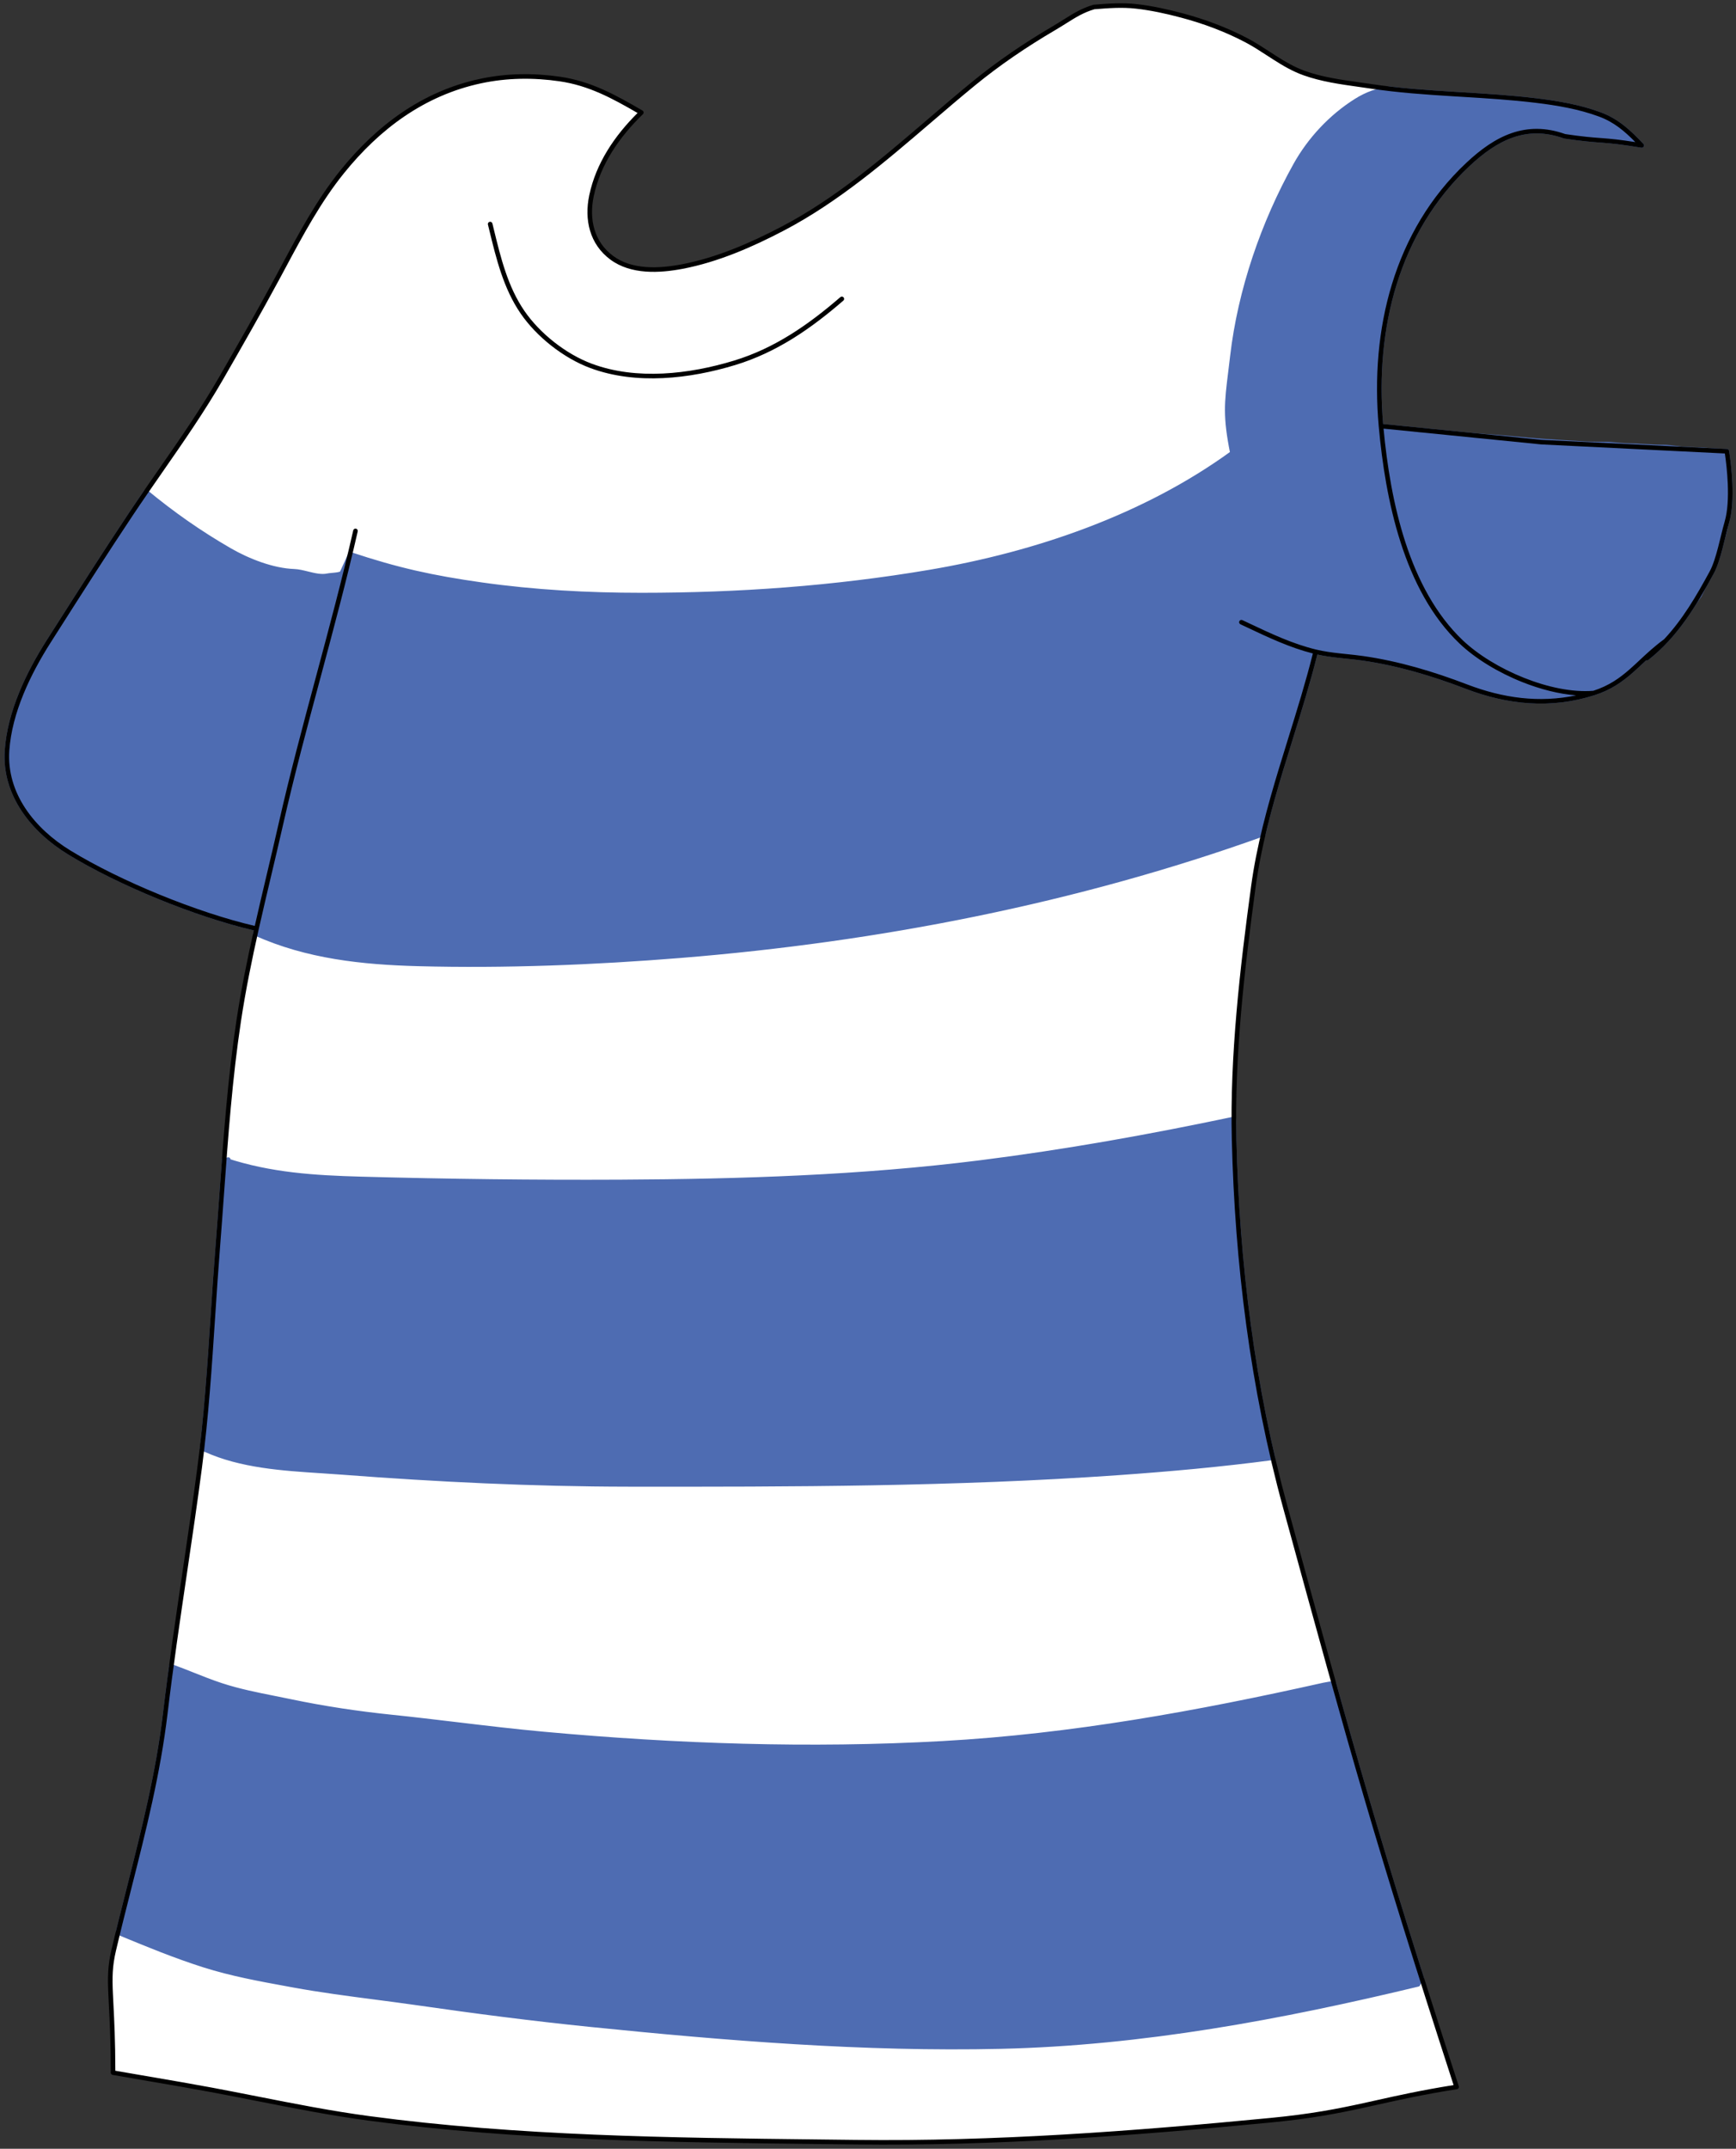 <svg width="379" height="469" viewBox="0 0 379 469" fill="none" xmlns="http://www.w3.org/2000/svg">
<rect x="0" y="0" width="379" height="469" fill="#333333" stroke="none"/>
<path d="M122.215 17.247C128.899 18.217 134.208 21.185 140.01 24.559C134.862 29.556 130.629 35.598 129.129 42.746C128.05 47.883 129.194 53.04 133.567 56.268C137.887 59.458 143.942 59.131 148.931 58.183C156.572 56.732 164.054 53.473 170.912 49.879C186.416 41.754 199.123 29.235 212.558 18.243C218.024 13.77 223.913 9.783 230.001 6.209C233.498 4.156 235.5 2.5 238.84 1.526C241.919 1.28 244.956 1.042 248.042 1.39C251.442 1.773 254.796 2.513 258.098 3.395C262.926 4.686 267.711 6.468 272.137 8.804C276.458 11.085 280.062 14.282 284.734 15.956C289.379 17.62 294.465 18.113 299.318 18.842C311.238 20.632 323.381 20.491 335.338 21.945C340.057 22.519 344.776 23.316 349.25 24.967C353.087 26.383 355.624 28.803 358.416 31.747C349.416 30.247 350 31 341.591 29.75C333.223 26.754 326.694 30.063 320.481 35.885C304.72 50.655 299.618 72.087 301.5 93C302.94 109.006 306.923 128.61 318.975 140.088C325.781 146.57 338.626 152.062 347.943 151.269C338.525 154.269 329.219 153.341 320.118 149.853C312.825 147.057 305.265 144.791 297.503 143.682C294.061 143.19 290.628 143.084 287.229 142.266C282.978 159.438 276.014 175.986 273.635 193.487C271.189 211.483 268.984 230.501 269.424 248.665C270.079 275.722 273.45 302.827 280.605 328.963C295.442 383.162 300.667 402.058 318 455.5C300.434 458.269 295.085 461.062 277.392 462.77C247.191 465.685 217.197 467.931 186.838 467.561C151.462 467.131 115.722 467.073 80.585 462.37C68.937 460.811 57.592 458.273 46.08 456.127C38.96 454.799 31.829 453.649 24.681 452.388C24.681 435.388 23.22 432.5 24.826 425.67C28.893 408.368 33.968 391.749 36.079 374.013C38.218 356.049 41.241 338.224 43.594 320.287C45.688 304.321 46.278 288.092 47.55 272.043C48.854 255.598 49.651 239.07 52.124 222.746C53.149 215.985 54.511 209.325 56 202.695C43.313 199.83 26.177 192.845 15.088 186.048C7.253 181.246 0.877 173.402 1.536 163.786C2.109 155.428 6.21 146.922 10.631 139.985C16.544 130.707 22.447 121.401 28.55 112.247C35.176 102.307 42.38 92.797 48.346 82.428C52.477 75.248 56.586 68.069 60.518 60.777C64.817 52.803 68.99 44.58 74.703 37.496C82.591 27.718 92.466 20.366 104.907 17.7C110.612 16.477 116.457 16.412 122.215 17.247Z" fill="white"/>
<path fill-rule="evenodd" clip-rule="evenodd" d="M275.798 182.038C277.442 175.066 279.577 168.193 281.715 161.315C283.678 154.998 285.643 148.675 287.229 142.266C289.439 142.798 291.664 143.029 293.896 143.26C295.097 143.385 296.299 143.51 297.503 143.682C305.265 144.791 312.825 147.057 320.118 149.853C329.219 153.341 338.525 154.269 347.943 151.269C338.626 152.062 325.781 146.57 318.975 140.088C306.923 128.61 302.94 109.006 301.5 93C299.618 72.087 304.72 50.655 320.481 35.885C326.694 30.063 333.223 26.754 341.591 29.75C345.492 30.33 347.458 30.479 349.343 30.621C351.521 30.786 353.592 30.943 358.416 31.747C355.624 28.803 353.087 26.384 349.25 24.968C344.776 23.317 340.057 22.519 335.338 21.945C329.929 21.288 324.483 20.956 319.036 20.625C313.793 20.306 308.55 19.987 303.34 19.377C300.824 19.705 298.51 20.464 296.014 22.036C290.59 25.455 285.955 30.42 282.837 36.012C275.794 48.642 270.733 63.343 269.061 77.722C268.914 78.987 268.773 80.126 268.644 81.171C267.8 87.993 267.449 90.827 269.061 98.886C249.892 112.827 226.135 120.939 202.993 124.86C182.116 128.396 161.178 129.887 140.01 129.887C128.337 129.887 116.688 129.252 105.124 127.618C94.373 126.1 86.766 124.422 76.5 121L74.668 125.023C74.497 125.364 73.37 125.467 72.482 125.548C72.1 125.583 71.762 125.614 71.564 125.658C70.168 125.968 68.63 125.59 67.124 125.219C66.122 124.973 65.134 124.73 64.213 124.696C59.507 124.525 54.148 122.413 50.146 120.104C43.583 116.318 37.713 112.197 31.869 107.38C31.864 107.38 31.859 107.379 31.854 107.378C30.742 108.993 29.638 110.615 28.55 112.247C22.95 120.646 17.518 129.173 12.094 137.689C11.606 138.455 11.119 139.22 10.631 139.985C6.21 146.922 2.109 155.428 1.536 163.786C0.877 173.402 7.253 181.246 15.088 186.048C26.177 192.845 43.313 199.83 56 202.695C55.923 203.036 55.847 203.378 55.771 203.719C67.031 208.778 79.056 210.062 91.347 210.385C110.242 210.882 129.735 210.112 148.577 208.588C191.767 205.097 234.981 196.694 275.798 182.038ZM44.26 314.763C45.276 305.607 45.882 296.382 46.488 287.171C46.82 282.119 47.152 277.072 47.55 272.043C47.854 268.214 48.13 264.38 48.406 260.546C48.579 258.155 48.751 255.763 48.93 253.372C49.061 253.331 49.194 253.291 49.327 253.25C59.059 256.449 68.639 257.044 78.879 257.323C97.735 257.837 116.571 258.07 135.436 257.976C161.71 257.845 187.896 257.029 213.992 253.747C232.591 251.408 251.037 248.101 269.368 244.231C269.37 245.714 269.388 247.192 269.424 248.665C269.989 272.019 272.578 295.408 277.877 318.179C266.633 319.673 255.326 320.69 244.013 321.485C208.46 323.984 172.765 324.032 137.142 323.99C116.301 323.966 95.536 322.961 74.758 321.376C73.273 321.263 71.761 321.165 70.232 321.066H70.231C61.667 320.513 52.571 319.924 44.832 316.399C44.567 316.145 44.391 315.477 44.26 314.763ZM25.799 421.612C26.59 418.373 27.406 415.153 28.219 411.94C31.389 399.425 34.531 387.019 36.079 374.013C36.487 370.589 36.927 367.17 37.388 363.754C37.506 363.784 37.626 363.816 37.749 363.849C39.192 364.375 40.617 364.941 42.04 365.508C44.102 366.328 46.163 367.148 48.276 367.842C52.122 369.105 56.039 369.884 59.981 370.668C61.124 370.896 62.268 371.123 63.414 371.363C70.779 372.906 78.109 374.003 85.594 374.775C90.352 375.267 95.1 375.834 99.847 376.401C106.136 377.152 112.424 377.903 118.737 378.478C147.724 381.119 176.713 382.131 205.788 380.511C233.997 378.939 261.475 373.93 288.99 367.769C289.73 367.628 290.464 367.499 291.192 367.392C297.462 389.827 302.603 407.247 310.448 431.983C310.178 432.08 309.932 432.273 309.573 433.112C279.663 440.305 249.377 445.98 218.53 446.688C188.646 447.374 158.506 444.918 128.793 441.897C116.182 440.614 103.621 438.984 91.076 437.177C88.029 436.739 84.979 436.341 81.93 435.944L81.927 435.943H81.926C75.941 435.164 69.959 434.384 64.013 433.293L63.545 433.207L62.808 433.072H62.807C56.673 431.95 50.527 430.825 44.574 428.937C38.367 426.968 32.325 424.496 26.314 422.003C26.105 421.864 25.937 421.736 25.799 421.612Z" fill="#4E6CB2"/>
<path d="M281.715 161.315L281.237 161.166L281.715 161.315ZM275.798 182.038L275.967 182.509C276.126 182.452 276.245 182.318 276.284 182.153L275.798 182.038ZM287.229 142.266L287.347 141.78C287.079 141.716 286.81 141.879 286.744 142.146L287.229 142.266ZM293.896 143.26L293.845 143.758L293.896 143.26ZM320.118 149.853L320.297 149.386L320.118 149.853ZM347.943 151.269L348.095 151.745C348.338 151.668 348.483 151.421 348.434 151.171C348.384 150.921 348.155 150.749 347.901 150.77L347.943 151.269ZM318.975 140.088L319.32 139.726L318.975 140.088ZM301.5 93L301.998 92.955L301.5 93ZM320.481 35.885L320.823 36.25L320.481 35.885ZM341.591 29.75L341.422 30.221C341.453 30.232 341.485 30.24 341.517 30.245L341.591 29.75ZM349.343 30.621L349.305 31.12L349.343 30.621ZM358.416 31.747L358.334 32.24C358.546 32.275 358.757 32.171 358.858 31.982C358.959 31.792 358.927 31.559 358.779 31.403L358.416 31.747ZM349.25 24.968L349.423 24.498L349.25 24.968ZM335.338 21.945L335.398 21.449L335.338 21.945ZM319.036 20.625L319.066 20.126L319.036 20.625ZM303.34 19.377L303.398 18.88C303.357 18.875 303.316 18.876 303.275 18.881L303.34 19.377ZM296.014 22.036L296.281 22.459L296.014 22.036ZM282.837 36.012L282.4 35.769L282.837 36.012ZM269.061 77.722L268.564 77.665L269.061 77.722ZM268.644 81.171L268.147 81.109L268.644 81.171ZM269.061 98.886L269.355 99.29C269.513 99.175 269.589 98.979 269.551 98.788L269.061 98.886ZM202.993 124.86L202.909 124.367L202.993 124.86ZM105.124 127.618L105.054 128.114L105.124 127.618ZM76.5 121L76.658 120.526C76.416 120.445 76.151 120.56 76.045 120.793L76.5 121ZM74.668 125.023L75.115 125.246C75.118 125.241 75.121 125.236 75.123 125.23L74.668 125.023ZM72.482 125.548L72.528 126.046L72.482 125.548ZM71.564 125.658L71.456 125.17L71.564 125.658ZM67.125 125.219L67.005 125.705L67.125 125.219ZM64.213 124.696L64.231 124.196L64.213 124.696ZM50.146 120.104L49.897 120.537L50.146 120.104ZM31.869 107.38L32.187 106.995C32.117 106.937 32.033 106.9 31.944 106.886L31.869 107.38ZM31.854 107.378L31.928 106.884C31.739 106.855 31.55 106.937 31.442 107.095L31.854 107.378ZM28.55 112.247L28.134 111.97L28.55 112.247ZM12.094 137.689L11.672 137.421L12.094 137.689ZM10.631 139.985L10.21 139.716L10.631 139.985ZM1.536 163.786L1.037 163.752L1.536 163.786ZM15.088 186.048L15.35 185.622L15.088 186.048ZM56 202.695L56.488 202.805C56.548 202.535 56.379 202.268 56.11 202.207L56 202.695ZM55.771 203.719L55.283 203.611C55.231 203.842 55.35 204.078 55.566 204.176L55.771 203.719ZM91.347 210.385L91.334 210.885L91.347 210.385ZM148.577 208.588L148.617 209.087L148.577 208.588ZM44.261 314.763L43.764 314.708C43.758 314.756 43.76 314.805 43.769 314.853L44.261 314.763ZM46.488 287.171L45.989 287.138L46.488 287.171ZM47.55 272.043L48.049 272.082L47.55 272.043ZM48.407 260.546L47.908 260.51L48.407 260.546ZM48.93 253.372L48.782 252.894C48.586 252.955 48.447 253.13 48.431 253.335L48.93 253.372ZM49.327 253.25L49.483 252.775C49.386 252.743 49.28 252.742 49.182 252.772L49.327 253.25ZM78.879 257.323L78.865 257.823L78.879 257.323ZM135.436 257.976L135.438 258.476L135.436 257.976ZM213.992 253.747L214.054 254.243L213.992 253.747ZM269.368 244.231H269.868C269.868 244.08 269.8 243.938 269.683 243.843C269.565 243.748 269.412 243.711 269.265 243.742L269.368 244.231ZM269.424 248.665L268.924 248.677L269.424 248.665ZM277.877 318.179L277.942 318.675C278.082 318.656 278.208 318.579 278.288 318.463C278.368 318.347 278.395 318.203 278.364 318.066L277.877 318.179ZM244.013 321.485L244.048 321.984L244.013 321.485ZM137.142 323.99L137.141 324.49L137.142 323.99ZM74.758 321.376L74.796 320.878L74.758 321.376ZM70.232 321.066L70.264 320.567C70.253 320.567 70.243 320.566 70.232 320.566V321.066ZM70.231 321.066L70.199 321.565C70.21 321.566 70.22 321.566 70.231 321.566V321.066ZM44.832 316.399L44.485 316.76C44.526 316.799 44.573 316.831 44.625 316.855L44.832 316.399ZM25.799 421.612L25.313 421.494C25.27 421.673 25.328 421.862 25.466 421.985L25.799 421.612ZM28.219 411.94L28.704 412.062L28.219 411.94ZM36.079 374.013L36.576 374.072L36.079 374.013ZM37.388 363.754L37.512 363.269C37.374 363.234 37.227 363.259 37.108 363.339C36.99 363.419 36.912 363.545 36.892 363.687L37.388 363.754ZM37.749 363.849L37.92 363.379C37.907 363.374 37.894 363.37 37.88 363.366L37.749 363.849ZM42.04 365.508L42.225 365.043L42.04 365.508ZM48.276 367.842L48.432 367.367L48.276 367.842ZM59.981 370.668L60.079 370.178H60.079L59.981 370.668ZM63.414 371.363L63.517 370.874L63.414 371.363ZM85.594 374.775L85.645 374.278L85.594 374.775ZM99.847 376.401L99.788 376.897L99.847 376.401ZM118.737 378.478L118.782 377.98L118.737 378.478ZM205.788 380.511L205.76 380.012L205.788 380.511ZM288.99 367.769L288.896 367.278C288.891 367.279 288.886 367.28 288.881 367.281L288.99 367.769ZM291.192 367.392L291.674 367.257C291.606 367.015 291.368 366.86 291.119 366.897L291.192 367.392ZM310.448 431.983L310.617 432.454C310.87 432.363 311.006 432.088 310.924 431.832L310.448 431.983ZM309.573 433.112L309.69 433.598C309.843 433.561 309.971 433.454 310.033 433.309L309.573 433.112ZM218.53 446.688L218.541 447.188L218.53 446.688ZM128.793 441.897L128.742 442.394L128.793 441.897ZM91.076 437.177L91.147 436.682L91.076 437.177ZM81.93 435.944L81.995 435.448H81.992L81.93 435.944ZM81.927 435.943L81.989 435.447H81.985L81.927 435.943ZM81.926 435.943L81.861 436.439L81.868 436.44L81.926 435.943ZM64.013 433.293L64.104 432.801H64.104L64.013 433.293ZM63.545 433.207L63.635 432.715H63.635L63.545 433.207ZM62.808 433.072L62.898 432.581C62.891 432.579 62.883 432.578 62.875 432.577L62.808 433.072ZM62.807 433.072L62.717 433.564C62.725 433.565 62.733 433.567 62.74 433.568L62.807 433.072ZM44.574 428.937L44.725 428.46L44.574 428.937ZM26.315 422.003L26.037 422.419C26.064 422.437 26.093 422.453 26.123 422.465L26.315 422.003ZM76.799 121.528C76.864 121.259 76.698 120.989 76.43 120.925C76.161 120.86 75.891 121.026 75.827 121.294L76.799 121.528ZM69.496 147.727L69.013 147.598L69.496 147.727ZM61.309 179.91L60.821 179.8L61.309 179.91ZM271.234 135.352C270.984 135.234 270.686 135.342 270.568 135.592C270.451 135.842 270.558 136.139 270.808 136.257L271.234 135.352ZM272.463 136.485L272.676 136.032L272.463 136.485ZM287.112 142.752C287.381 142.817 287.651 142.651 287.716 142.383C287.78 142.115 287.615 141.844 287.347 141.78L287.112 142.752ZM347.792 150.792C347.528 150.876 347.383 151.157 347.467 151.42C347.551 151.684 347.832 151.829 348.095 151.745L347.792 150.792ZM358.287 144.468L357.946 144.103L358.287 144.468ZM363.796 140.403C364.019 140.239 364.066 139.926 363.903 139.704C363.739 139.481 363.426 139.434 363.204 139.597L363.796 140.403ZM377 98.5L377.494 98.423C377.458 98.189 377.261 98.012 377.025 98.001L377 98.5ZM377 114L376.521 113.858L377 114ZM376.165 117.223L376.651 117.341L376.165 117.223ZM373.699 124.95L374.139 125.189L373.699 124.95ZM359.251 143.252C359.034 143.423 358.996 143.737 359.167 143.954C359.338 144.171 359.652 144.209 359.869 144.039L359.251 143.252ZM301.55 92.502C301.275 92.475 301.03 92.675 301.002 92.95C300.975 93.225 301.175 93.47 301.45 93.498L301.55 92.502ZM336.5 96.5L336.45 96.998C336.459 96.998 336.467 96.999 336.475 96.999L336.5 96.5ZM58.749 190.88L58.263 190.765L58.749 190.88ZM55.512 202.586C55.452 202.855 55.621 203.122 55.891 203.183C56.16 203.243 56.427 203.074 56.488 202.805L55.512 202.586ZM49.108 252.65C48.846 252.562 48.562 252.703 48.474 252.965C48.387 253.227 48.528 253.51 48.789 253.598L49.108 252.65ZM49.123 253.183L48.966 253.657L49.123 253.183ZM49.26 253.228L49.103 253.703H49.104L49.26 253.228ZM49.327 253.25L49.171 253.725C49.269 253.757 49.374 253.758 49.473 253.728L49.327 253.25ZM44.332 315.612C44.083 315.491 43.784 315.595 43.664 315.844C43.543 316.092 43.647 316.391 43.895 316.512L44.332 315.612ZM44.832 316.399L45.179 316.039C45.138 316 45.091 315.968 45.039 315.944L44.832 316.399ZM49.986 253.571C50.25 253.489 50.397 253.209 50.315 252.945C50.233 252.681 49.953 252.534 49.689 252.616L49.986 253.571ZM49.379 253.234L49.234 252.756L49.379 253.234ZM44.714 316.923C44.961 317.046 45.261 316.946 45.384 316.699C45.508 316.452 45.408 316.152 45.161 316.028L44.714 316.923ZM281.237 161.166C279.101 168.042 276.96 174.931 275.311 181.924L276.284 182.153C277.924 175.2 280.054 168.344 282.192 161.463L281.237 161.166ZM286.744 142.146C285.161 148.539 283.201 154.847 281.237 161.166L282.192 161.463C284.155 155.148 286.124 148.812 287.715 142.386L286.744 142.146ZM293.948 142.763C291.711 142.531 289.519 142.303 287.347 141.78L287.112 142.752C289.36 143.293 291.618 143.527 293.845 143.758L293.948 142.763ZM297.573 143.187C296.359 143.013 295.147 142.888 293.948 142.763L293.845 143.758C295.047 143.882 296.24 144.006 297.432 144.177L297.573 143.187ZM320.297 149.386C312.982 146.582 305.384 144.303 297.573 143.187L297.432 144.177C305.146 145.279 312.668 147.532 319.939 150.32L320.297 149.386ZM347.792 150.792C338.503 153.751 329.315 152.843 320.297 149.386L319.939 150.32C329.122 153.84 338.547 154.787 348.095 151.745L347.792 150.792ZM318.63 140.45C322.089 143.744 327.06 146.769 332.332 148.871C337.602 150.972 343.223 152.172 347.986 151.767L347.901 150.77C343.347 151.158 337.887 150.009 332.703 147.942C327.522 145.876 322.667 142.914 319.32 139.726L318.63 140.45ZM301.002 93.045C302.443 109.055 306.433 128.833 318.63 140.45L319.32 139.726C307.414 128.387 303.438 108.956 301.998 92.955L301.002 93.045ZM320.14 35.52C304.233 50.427 299.111 72.031 301.002 93.045L301.998 92.955C300.125 72.143 305.208 50.883 320.823 36.25L320.14 35.52ZM341.759 29.279C337.471 27.744 333.63 27.82 330.066 29.038C326.517 30.251 323.271 32.586 320.14 35.52L320.823 36.25C323.905 33.362 327.03 31.132 330.39 29.984C333.735 28.841 337.343 28.76 341.422 30.221L341.759 29.279ZM349.381 30.123C347.503 29.981 345.55 29.833 341.664 29.256L341.517 30.245C345.435 30.827 347.413 30.977 349.305 31.12L349.381 30.123ZM358.498 31.254C353.656 30.447 351.57 30.288 349.381 30.123L349.305 31.12C351.473 31.284 353.528 31.439 358.334 32.24L358.498 31.254ZM349.077 25.437C352.798 26.81 355.267 29.154 358.053 32.091L358.779 31.403C355.98 28.452 353.376 25.957 349.423 24.498L349.077 25.437ZM335.277 22.442C339.985 23.014 344.658 23.806 349.077 25.437L349.423 24.498C344.894 22.827 340.129 22.024 335.398 21.449L335.277 22.442ZM319.006 21.124C324.455 21.456 329.886 21.786 335.277 22.442L335.398 21.449C329.972 20.789 324.511 20.457 319.066 20.126L319.006 21.124ZM303.282 19.873C308.508 20.485 313.765 20.805 319.006 21.124L319.066 20.126C313.821 19.807 308.592 19.488 303.398 18.88L303.282 19.873ZM303.275 18.881C300.691 19.218 298.307 20 295.748 21.613L296.281 22.459C298.712 20.927 300.957 20.192 303.405 19.872L303.275 18.881ZM295.748 21.613C290.25 25.078 285.558 30.106 282.4 35.769L283.274 36.256C286.352 30.735 290.929 25.832 296.281 22.459L295.748 21.613ZM282.4 35.769C275.329 48.45 270.245 63.214 268.564 77.665L269.557 77.78C271.221 63.473 276.26 48.834 283.274 36.256L282.4 35.769ZM268.564 77.665C268.417 78.928 268.277 80.064 268.147 81.109L269.14 81.232C269.269 80.187 269.41 79.047 269.557 77.78L268.564 77.665ZM268.147 81.109C267.726 84.513 267.423 86.96 267.431 89.566C267.44 92.178 267.761 94.936 268.57 98.984L269.551 98.788C268.749 94.776 268.439 92.088 268.431 89.563C268.423 87.031 268.717 84.65 269.14 81.232L268.147 81.109ZM268.767 98.482C249.679 112.364 226.001 120.454 202.909 124.367L203.076 125.353C226.268 121.423 250.106 113.29 269.355 99.29L268.767 98.482ZM202.909 124.367C182.064 127.898 161.155 129.387 140.01 129.387V130.387C161.202 130.387 182.168 128.895 203.076 125.353L202.909 124.367ZM140.01 129.387C128.355 129.387 116.73 128.753 105.194 127.123L105.054 128.114C116.646 129.751 128.319 130.387 140.01 130.387V129.387ZM105.194 127.123C94.469 125.608 86.891 123.937 76.658 120.526L76.342 121.474C86.64 124.907 94.277 126.591 105.054 128.114L105.194 127.123ZM76.045 120.793L74.213 124.816L75.123 125.23L76.955 121.207L76.045 120.793ZM74.221 124.799C74.264 124.713 74.311 124.725 74.189 124.775C74.091 124.815 73.945 124.855 73.751 124.892C73.365 124.965 72.887 125.009 72.436 125.05L72.528 126.046C72.965 126.006 73.495 125.958 73.937 125.874C74.158 125.832 74.38 125.778 74.569 125.7C74.734 125.632 74.987 125.503 75.115 125.246L74.221 124.799ZM72.436 125.05C72.072 125.084 71.693 125.117 71.456 125.17L71.673 126.146C71.831 126.111 72.128 126.083 72.528 126.046L72.436 125.05ZM71.456 125.17C70.196 125.45 68.779 125.112 67.244 124.734L67.005 125.705C68.481 126.068 70.141 126.487 71.673 126.146L71.456 125.17ZM67.244 124.734C66.254 124.49 65.214 124.232 64.231 124.196L64.195 125.196C65.055 125.227 65.99 125.455 67.005 125.705L67.244 124.734ZM64.231 124.196C59.639 124.029 54.362 121.959 50.396 119.671L49.897 120.537C53.934 122.867 59.375 125.021 64.195 125.196L64.231 124.196ZM50.396 119.671C43.859 115.899 38.011 111.795 32.187 106.995L31.551 107.766C37.415 112.6 43.308 116.736 49.897 120.537L50.396 119.671ZM31.944 106.886C31.939 106.885 31.933 106.885 31.928 106.884L31.78 107.873C31.785 107.873 31.789 107.874 31.793 107.875L31.944 106.886ZM28.966 112.525C30.052 110.895 31.155 109.276 32.266 107.662L31.442 107.095C30.329 108.711 29.224 110.335 28.134 111.97L28.966 112.525ZM12.515 137.958C17.941 129.441 23.37 120.919 28.966 112.525L28.134 111.97C22.531 120.374 17.096 128.905 11.672 137.421L12.515 137.958ZM11.053 140.254C11.54 139.488 12.028 138.723 12.515 137.958L11.672 137.421C11.184 138.186 10.697 138.951 10.21 139.716L11.053 140.254ZM2.035 163.82C2.599 155.586 6.648 147.166 11.053 140.254L10.21 139.716C5.773 146.678 1.618 155.269 1.037 163.752L2.035 163.82ZM15.35 185.622C7.595 180.869 1.394 173.174 2.035 163.82L1.037 163.752C0.361 173.63 6.911 181.623 14.827 186.474L15.35 185.622ZM56.11 202.207C43.477 199.355 26.392 192.39 15.35 185.622L14.827 186.474C25.962 193.299 43.149 200.306 55.89 203.183L56.11 202.207ZM56.259 203.828C56.335 203.487 56.411 203.146 56.488 202.805L55.512 202.586C55.435 202.927 55.359 203.269 55.283 203.611L56.259 203.828ZM55.566 204.176C66.918 209.275 79.022 210.561 91.334 210.885L91.361 209.885C79.089 209.562 67.145 208.28 55.976 203.263L55.566 204.176ZM91.334 210.885C110.25 211.383 129.762 210.611 148.617 209.087L148.536 208.09C129.708 209.612 110.233 210.382 91.361 209.885L91.334 210.885ZM148.617 209.087C191.843 205.592 235.102 197.182 275.967 182.509L275.629 181.568C234.86 196.207 191.69 204.601 148.536 208.09L148.617 209.087ZM44.757 314.818C45.774 305.649 46.381 296.413 46.987 287.203L45.989 287.138C45.383 296.351 44.777 305.565 43.764 314.708L44.757 314.818ZM46.987 287.203C47.319 282.152 47.651 277.108 48.049 272.082L47.052 272.003C46.653 277.037 46.321 282.087 45.989 287.138L46.987 287.203ZM48.049 272.082C48.353 268.251 48.629 264.416 48.905 260.582L47.908 260.51C47.632 264.345 47.356 268.176 47.052 272.003L48.049 272.082ZM48.905 260.582C49.077 258.19 49.25 255.799 49.428 253.409L48.431 253.335C48.252 255.726 48.08 258.119 47.908 260.51L48.905 260.582ZM49.078 253.849C49.208 253.809 49.34 253.769 49.473 253.728L49.182 252.772C49.048 252.812 48.914 252.853 48.782 252.894L49.078 253.849ZM49.171 253.725C58.977 256.948 68.62 257.543 78.865 257.823L78.892 256.823C68.658 256.544 59.142 255.949 49.483 252.775L49.171 253.725ZM78.865 257.823C97.727 258.337 116.568 258.57 135.438 258.476L135.433 257.476C116.574 257.57 97.744 257.337 78.892 256.823L78.865 257.823ZM135.438 258.476C161.719 258.345 187.929 257.528 214.054 254.243L213.929 253.251C187.863 256.529 161.7 257.345 135.433 257.476L135.438 258.476ZM214.054 254.243C232.671 251.902 251.131 248.592 269.471 244.721L269.265 243.742C250.943 247.61 232.512 250.914 213.929 253.251L214.054 254.243ZM268.868 244.232C268.87 245.719 268.888 247.201 268.924 248.677L269.924 248.653C269.888 247.184 269.87 245.71 269.868 244.231L268.868 244.232ZM268.924 248.677C269.49 272.059 272.082 295.483 277.39 318.292L278.364 318.066C273.074 295.333 270.488 271.978 269.924 248.653L268.924 248.677ZM277.811 317.683C266.581 319.175 255.284 320.192 243.978 320.986L244.048 321.984C255.367 321.189 266.685 320.17 277.942 318.675L277.811 317.683ZM243.978 320.986C208.445 323.483 172.767 323.532 137.142 323.49L137.141 324.49C172.762 324.532 208.474 324.484 244.048 321.984L243.978 320.986ZM137.142 323.49C116.317 323.466 95.565 322.462 74.796 320.878L74.72 321.875C95.507 323.46 116.285 324.466 137.141 324.49L137.142 323.49ZM74.796 320.878C73.308 320.764 71.793 320.666 70.264 320.567L70.2 321.565C71.729 321.664 73.239 321.762 74.72 321.875L74.796 320.878ZM70.232 320.566H70.231V321.566H70.232V320.566ZM70.263 320.567C61.679 320.012 52.68 319.424 45.039 315.944L44.625 316.855C52.463 320.424 61.655 321.013 70.199 321.565L70.263 320.567ZM45.179 316.039C45.142 316.003 45.062 315.877 44.971 315.599C44.888 315.342 44.816 315.021 44.752 314.673L43.769 314.853C43.835 315.218 43.917 315.589 44.02 315.908C44.117 316.206 44.258 316.541 44.485 316.76L45.179 316.039ZM26.285 421.731C27.075 418.494 27.89 415.276 28.704 412.062L27.735 411.817C26.921 415.03 26.105 418.252 25.313 421.494L26.285 421.731ZM28.704 412.062C31.872 399.552 35.023 387.116 36.576 374.072L35.583 373.954C34.039 386.923 30.906 399.297 27.735 411.817L28.704 412.062ZM36.576 374.072C36.983 370.651 37.423 367.234 37.883 363.821L36.892 363.687C36.431 367.105 35.991 370.527 35.583 373.954L36.576 374.072ZM37.88 363.366C37.755 363.332 37.632 363.3 37.512 363.269L37.264 364.238C37.38 364.268 37.498 364.299 37.618 364.331L37.88 363.366ZM42.225 365.043C40.803 364.477 39.371 363.908 37.92 363.379L37.578 364.319C39.013 364.842 40.431 365.405 41.855 365.972L42.225 365.043ZM48.432 367.367C46.336 366.678 44.29 365.864 42.225 365.043L41.855 365.972C43.915 366.792 45.99 367.617 48.12 368.317L48.432 367.367ZM60.079 370.178C56.132 369.393 52.244 368.619 48.432 367.367L48.12 368.317C51.999 369.591 55.946 370.376 59.884 371.159L60.079 370.178ZM63.517 370.874C62.368 370.633 61.221 370.405 60.079 370.178L59.884 371.159C61.027 371.386 62.169 371.613 63.312 371.853L63.517 370.874ZM85.645 374.278C78.176 373.507 70.863 372.413 63.517 370.874L63.312 371.853C70.696 373.399 78.043 374.498 85.543 375.273L85.645 374.278ZM99.906 375.904C95.16 375.337 90.408 374.77 85.645 374.278L85.543 375.273C90.296 375.764 95.04 376.33 99.788 376.897L99.906 375.904ZM118.782 377.98C112.478 377.406 106.196 376.656 99.906 375.904L99.788 376.897C106.075 377.648 112.371 378.4 118.692 378.976L118.782 377.98ZM205.76 380.012C176.715 381.63 147.751 380.619 118.782 377.98L118.692 378.976C147.697 381.618 176.711 382.632 205.815 381.01L205.76 380.012ZM288.881 367.281C261.377 373.439 233.93 378.442 205.76 380.012L205.815 381.01C234.065 379.436 261.572 374.42 289.099 368.257L288.881 367.281ZM291.119 366.897C290.382 367.006 289.641 367.136 288.896 367.278L289.084 368.261C289.82 368.12 290.546 367.992 291.265 367.886L291.119 366.897ZM290.711 367.526C296.982 389.967 302.124 407.392 309.971 432.134L310.924 431.832C303.081 407.102 297.942 389.687 291.674 367.257L290.711 367.526ZM310.033 433.309C310.205 432.907 310.332 432.702 310.425 432.593C310.503 432.501 310.555 432.476 310.617 432.454L310.279 431.512C310.07 431.587 309.865 431.707 309.662 431.946C309.475 432.167 309.301 432.477 309.114 432.915L310.033 433.309ZM218.541 447.188C249.44 446.479 279.766 440.795 309.69 433.598L309.456 432.625C279.56 439.816 249.314 445.482 218.518 446.188L218.541 447.188ZM128.742 442.394C158.459 445.416 188.625 447.875 218.541 447.188L218.518 446.188C188.667 446.873 158.552 444.42 128.843 441.399L128.742 442.394ZM91.005 437.672C103.554 439.48 116.122 441.111 128.742 442.394L128.843 441.399C116.241 440.118 103.688 438.489 91.147 436.682L91.005 437.672ZM81.866 436.44C84.915 436.837 87.962 437.234 91.005 437.672L91.147 436.682C88.097 436.243 85.044 435.845 81.995 435.448L81.866 436.44ZM81.865 436.44H81.868L81.992 435.448L81.989 435.447L81.865 436.44ZM81.868 436.44H81.868L81.985 435.447H81.984L81.868 436.44ZM63.923 433.785C69.884 434.879 75.878 435.66 81.861 436.439L81.99 435.448C76.003 434.668 70.034 433.89 64.104 432.801L63.923 433.785ZM63.455 433.699L63.923 433.785L64.104 432.801L63.635 432.715L63.455 433.699ZM62.718 433.564L63.455 433.699L63.635 432.715L62.898 432.581L62.718 433.564ZM62.74 433.568H62.741L62.875 432.577H62.874L62.74 433.568ZM44.423 429.414C50.411 431.313 56.589 432.443 62.717 433.564L62.897 432.58C56.758 431.457 50.643 430.337 44.725 428.46L44.423 429.414ZM26.123 422.465C32.132 424.958 38.193 427.438 44.423 429.414L44.725 428.46C38.541 426.499 32.517 424.035 26.506 421.542L26.123 422.465ZM25.466 421.985C25.626 422.128 25.814 422.271 26.037 422.419L26.592 421.587C26.397 421.458 26.249 421.344 26.132 421.24L25.466 421.985ZM75.827 121.294C73.712 130.099 71.363 138.845 69.013 147.598L69.979 147.857C72.328 139.106 74.68 130.348 76.799 121.528L75.827 121.294ZM69.013 147.598C66.142 158.288 63.269 168.988 60.821 179.8L61.796 180.021C64.239 169.232 67.107 158.55 69.979 147.857L69.013 147.598ZM270.808 136.257C271.288 136.482 271.768 136.709 272.249 136.937L272.676 136.032C272.196 135.805 271.715 135.578 271.234 135.352L270.808 136.257ZM272.249 136.937C277.026 139.194 281.89 141.495 287.112 142.752L287.347 141.78C282.24 140.551 277.469 138.298 272.676 136.032L272.249 136.937ZM348.095 151.745C352.869 150.224 355.642 147.625 358.629 144.833L357.946 144.103C354.959 146.895 352.33 149.347 347.792 150.792L348.095 151.745ZM358.629 144.833C360.185 143.379 361.797 141.872 363.796 140.403L363.204 139.597C361.151 141.106 359.499 142.651 357.946 144.103L358.629 144.833ZM376.506 98.577C376.74 100.075 377.088 102.746 377.203 105.626C377.319 108.518 377.198 111.57 376.521 113.858L377.479 114.142C378.205 111.692 378.32 108.504 378.203 105.586C378.085 102.656 377.731 99.945 377.494 98.423L376.506 98.577ZM376.521 113.858C376.243 114.795 375.968 115.924 375.68 117.104L376.651 117.341C376.941 116.154 377.21 115.051 377.479 114.142L376.521 113.858ZM375.68 117.104C375.011 119.841 374.276 122.837 373.26 124.712L374.139 125.189C375.231 123.174 375.995 120.028 376.651 117.341L375.68 117.104ZM373.26 124.712C369.461 131.719 365.475 138.362 359.251 143.252L359.869 144.039C366.269 139.01 370.337 132.201 374.139 125.189L373.26 124.712ZM301.45 93.498L336.45 96.998L336.55 96.002L301.55 92.502L301.45 93.498ZM336.475 96.999L376.975 98.999L377.025 98.001L336.525 96.001L336.475 96.999ZM60.821 179.8C59.991 183.466 59.127 187.117 58.263 190.765L59.236 190.996C60.1 187.348 60.965 183.693 61.796 180.021L60.821 179.8ZM58.263 190.765C57.331 194.703 56.399 198.639 55.512 202.586L56.488 202.805C57.373 198.865 58.304 194.934 59.236 190.996L58.263 190.765ZM48.789 253.598C48.848 253.618 48.907 253.638 48.966 253.657L49.281 252.708C49.223 252.689 49.165 252.67 49.108 252.65L48.789 253.598ZM48.966 253.657C49.012 253.672 49.057 253.688 49.103 253.703L49.417 252.753C49.372 252.738 49.326 252.723 49.281 252.708L48.966 253.657ZM49.104 253.703L49.171 253.725L49.483 252.775L49.416 252.753L49.104 253.703ZM43.895 316.512C44.137 316.629 44.38 316.743 44.625 316.855L45.039 315.944C44.802 315.836 44.566 315.726 44.332 315.612L43.895 316.512ZM49.689 252.616C49.538 252.663 49.386 252.71 49.234 252.756L49.525 253.713C49.677 253.666 49.831 253.619 49.986 253.571L49.689 252.616ZM49.234 252.756L49.182 252.772L49.473 253.728L49.525 253.713L49.234 252.756ZM44.485 316.76C44.548 316.82 44.624 316.878 44.714 316.923L45.161 316.028C45.178 316.037 45.183 316.043 45.179 316.039L44.485 316.76Z" fill="#4E6CB2"/>
<path d="M306.633 94.303C304.767 94.096 302.796 93.315 300.984 92.859C300.918 92.574 300.384 91.597 300.271 92.107C300.15 92.648 300.395 93.14 300.425 93.659C300.505 95.056 301.079 96.317 301.079 97.742C301.079 99.042 301.242 100.341 301.242 101.654C301.242 104.006 301.089 106.407 301.405 108.742C301.985 113.016 302.653 117.182 303.865 121.347C304.492 123.503 305.579 125.629 306.796 127.509C307.932 129.265 308.896 131.151 310.226 132.773C312.548 135.603 315.436 137.792 318.303 140.051C319.525 141.014 320.479 142.275 321.661 143.282C322.727 144.19 323.807 144.804 325.092 145.361C327.002 146.188 329.113 146.688 330.973 147.566C331.656 147.888 332.47 148.089 333.196 148.31C334.297 148.645 335.291 149.204 336.4 149.526C338.752 150.209 341.061 150.898 343.478 151.287C345.32 151.56 347.719 151.584 349.5 150.5C351.325 149.389 353.257 148.29 354.95 146.985C356.177 146.039 357.299 145.001 358.5 144C360.257 141.692 362.253 140.747 364 139C366.312 135.729 368.5 133.5 371 130C372.678 126.68 373.691 123.99 375 120.5C375.888 118.132 376.618 115.984 377 113.5C377.399 110.905 377.5 108.5 377.5 105C377.019 103.275 376.927 100.709 376.54 98.968C376.401 98.342 374.702 98.466 374.18 98.405C372.315 98.185 370.296 98.11 368.417 98.069C366.676 98.031 364.94 97.579 363.19 97.579C360.522 97.579 357.86 97.286 355.186 97.252C353.616 97.233 352.053 96.926 350.485 96.926C348.698 96.926 346.93 96.925 345.148 96.799C341.395 96.533 337.644 96.374 333.895 96.027C326.976 95.386 319.951 94.802 313.003 94.802C311.756 94.802 310.41 94.949 309.174 94.766C308.319 94.639 307.486 94.398 306.633 94.303Z" fill="#4E6CB2"/>
<path d="M300.915 92.842C302.746 93.295 304.743 94.093 306.633 94.303C307.486 94.398 308.319 94.639 309.174 94.766C310.41 94.949 311.756 94.802 313.003 94.802C319.951 94.802 326.976 95.386 333.895 96.027C337.644 96.374 341.395 96.533 345.148 96.799C346.93 96.925 348.698 96.926 350.485 96.926C352.053 96.926 353.616 97.233 355.186 97.252C357.86 97.286 360.522 97.579 363.19 97.579C364.94 97.579 366.676 98.031 368.417 98.069C370.296 98.11 372.315 98.185 374.18 98.405C374.702 98.466 376.401 98.342 376.54 98.968C376.927 100.709 377.019 103.275 377.5 105C377.5 108.5 377.399 110.905 377 113.5C376.618 115.984 375.888 118.132 375 120.5C373.691 123.99 372.678 126.68 371 130C368.5 133.5 366.312 135.729 364 139C362.253 140.747 360.257 141.692 358.5 144C357.299 145.001 356.177 146.039 354.95 146.985C353.257 148.29 351.325 149.389 349.5 150.5C347.719 151.584 345.32 151.56 343.478 151.287C341.061 150.898 338.752 150.209 336.4 149.526C335.291 149.204 334.297 148.645 333.196 148.31C332.47 148.089 331.656 147.888 330.973 147.566C329.113 146.688 327.002 146.188 325.092 145.361C323.807 144.804 322.727 144.19 321.661 143.282C320.479 142.275 319.525 141.014 318.303 140.051C315.436 137.792 312.548 135.603 310.226 132.773C308.896 131.151 307.932 129.265 306.796 127.509C305.579 125.629 304.492 123.503 303.865 121.347C302.653 117.182 301.985 113.016 301.405 108.742C301.089 106.407 301.242 104.006 301.242 101.654C301.242 100.341 301.079 99.042 301.079 97.742C301.079 96.317 300.505 95.056 300.425 93.659C300.395 93.14 300.15 92.648 300.271 92.107C300.415 91.458 301.242 93.22 300.915 92.893" stroke="#4E6CB2" stroke-linecap="round" stroke-linejoin="round"/>
<path fill-rule="evenodd" clip-rule="evenodd" d="M238.8 1.028C241.873 0.782 244.957 0.539 248.098 0.893C251.531 1.28 254.912 2.026 258.227 2.913C263.085 4.212 267.907 6.006 272.371 8.362C274.052 9.25 275.632 10.278 277.185 11.289C277.65 11.591 278.112 11.891 278.573 12.186C280.591 13.475 282.621 14.668 284.902 15.485C288.663 16.833 292.71 17.401 296.742 17.967C297.628 18.091 298.512 18.215 299.392 18.347C305.328 19.239 311.324 19.65 317.345 20.021C317.919 20.056 318.493 20.091 319.068 20.126C324.512 20.457 329.974 20.79 335.398 21.449C340.129 22.025 344.894 22.827 349.423 24.499C353.376 25.957 355.98 28.452 358.779 31.403C358.927 31.559 358.959 31.792 358.858 31.982C358.757 32.171 358.546 32.275 358.334 32.24C353.85 31.493 351.761 31.308 349.744 31.153C349.598 31.142 349.452 31.131 349.306 31.12C347.415 30.977 345.436 30.827 341.517 30.245C341.485 30.24 341.453 30.232 341.422 30.221C337.343 28.761 333.735 28.841 330.39 29.984C327.03 31.132 323.905 33.362 320.823 36.25C305.311 50.787 300.192 71.864 301.962 92.544L336.537 96.001L377.025 98.001C377.262 98.012 377.458 98.189 377.494 98.423C377.731 99.945 378.085 102.656 378.203 105.586C378.32 108.504 378.206 111.692 377.48 114.142C377.208 115.057 376.942 116.149 376.656 117.321C376.469 118.086 376.274 118.886 376.064 119.693C375.541 121.701 374.928 123.733 374.139 125.189C370.337 132.201 366.269 139.01 359.869 144.039C359.73 144.148 359.552 144.172 359.396 144.118C359.147 144.349 358.901 144.58 358.655 144.809C357.934 145.484 357.224 146.148 356.488 146.795C354.194 148.812 351.724 150.589 348.095 151.745C338.547 154.787 329.122 153.84 319.94 150.32C312.668 147.532 305.146 145.279 297.432 144.177C296.239 144.006 295.052 143.883 293.856 143.759C293.337 143.705 292.818 143.651 292.295 143.593C290.735 143.42 289.165 143.212 287.596 142.864C286.027 149.125 284.105 155.31 282.189 161.474C281.523 163.617 280.858 165.758 280.209 167.898C277.64 176.364 275.314 184.845 274.13 193.554C271.685 211.549 269.485 230.532 269.924 248.653C270.578 275.677 273.945 302.741 281.087 328.831C295.923 383.026 301.147 401.914 318.476 455.346C318.521 455.485 318.503 455.637 318.426 455.762C318.35 455.886 318.222 455.971 318.078 455.994C310.765 457.147 305.579 458.303 300.72 459.386C299.755 459.601 298.804 459.813 297.851 460.021C292.094 461.282 286.312 462.411 277.44 463.267C247.233 466.183 217.218 468.431 186.832 468.061C184.178 468.029 181.522 467.999 178.863 467.969C146.1 467.596 113.052 467.22 80.518 462.866C72.236 461.758 64.099 460.153 55.965 458.549C52.642 457.894 49.32 457.239 45.989 456.618C41.555 455.792 37.123 455.035 32.68 454.276C29.989 453.817 27.295 453.357 24.594 452.88C24.355 452.838 24.181 452.63 24.181 452.388C24.181 445.583 23.947 441.049 23.769 437.607C23.725 436.756 23.684 435.972 23.652 435.237C23.487 431.516 23.521 429.035 24.339 425.555C25.428 420.923 26.587 416.346 27.741 411.789C30.909 399.285 34.039 386.925 35.583 373.954C36.798 363.745 38.302 353.56 39.805 343.382C40.946 335.661 42.085 327.943 43.098 320.222C44.533 309.276 45.261 298.217 45.987 287.158C46.32 282.102 46.652 277.047 47.052 272.003C47.355 268.183 47.631 264.354 47.907 260.523C48.817 247.885 49.73 235.215 51.63 222.671C52.632 216.059 53.955 209.547 55.403 203.071C42.715 200.128 25.821 193.213 14.827 186.474C6.911 181.623 0.361 173.63 1.037 163.752C1.618 155.269 5.773 146.678 10.21 139.716C10.697 138.951 11.185 138.186 11.672 137.42C17.097 128.905 22.531 120.374 28.134 111.97C30.287 108.74 32.495 105.564 34.698 102.394C39.301 95.774 43.885 89.179 47.913 82.179C52.044 74.999 56.15 67.825 60.078 60.54C60.541 59.681 61.003 58.819 61.465 57.955C65.291 50.812 69.186 43.541 74.314 37.183C82.253 27.34 92.221 19.907 104.802 17.211C110.573 15.975 116.478 15.91 122.286 16.753C129.078 17.738 134.464 20.755 140.262 24.127C140.397 24.206 140.487 24.343 140.507 24.498C140.526 24.654 140.471 24.809 140.358 24.918C135.252 29.874 131.091 35.832 129.618 42.849C128.567 47.855 129.692 52.786 133.864 55.866C137.999 58.919 143.86 58.638 148.838 57.692C156.408 56.254 163.84 53.021 170.68 49.437C182.4 43.294 192.502 34.641 202.585 26.003C205.789 23.259 208.991 20.516 212.242 17.856C217.731 13.364 223.642 9.363 229.748 5.778C230.633 5.258 231.431 4.757 232.185 4.284C234.351 2.924 236.164 1.786 238.7 1.046C238.733 1.037 238.766 1.03 238.8 1.028ZM55.623 202.096C56.443 198.458 57.301 194.83 58.16 191.2L58.262 190.768C59.126 187.118 59.991 183.467 60.821 179.8C63.257 169.044 66.113 158.397 68.969 147.762L69.012 147.602C71.854 137.018 74.693 126.443 77.12 115.764C77.182 115.495 77.45 115.326 77.719 115.387C77.988 115.449 78.157 115.716 78.096 115.986C75.664 126.684 72.82 137.274 69.98 147.853L69.934 148.022C67.078 158.66 64.227 169.287 61.796 180.021C60.965 183.692 60.1 187.346 59.236 190.994L59.133 191.43C58.235 195.223 57.341 199.01 56.488 202.805C55 209.429 53.641 216.076 52.619 222.821C50.725 235.322 49.816 247.939 48.906 260.569C48.63 264.406 48.353 268.245 48.049 272.082C47.651 277.097 47.32 282.136 46.988 287.184C46.26 298.259 45.529 309.374 44.09 320.352C43.071 328.115 41.93 335.84 40.79 343.56C39.29 353.715 37.791 363.861 36.576 374.072C35.023 387.113 31.87 399.565 28.698 412.09C27.546 416.635 26.393 421.189 25.313 425.784C24.525 429.135 24.487 431.512 24.651 435.193C24.683 435.922 24.724 436.702 24.767 437.549C24.942 440.921 25.171 445.367 25.18 451.968C27.732 452.417 30.285 452.853 32.837 453.288C37.286 454.048 41.734 454.808 46.172 455.635C49.526 456.26 52.861 456.918 56.19 457.574C64.312 459.176 72.401 460.771 80.651 461.875C113.122 466.221 146.111 466.596 178.886 466.969C181.54 466.999 184.193 467.029 186.845 467.062C217.175 467.431 247.148 465.186 277.344 462.272C286.165 461.421 291.905 460.3 297.637 459.044C298.586 458.837 299.535 458.625 300.498 458.41C305.23 457.356 310.301 456.226 317.344 455.098C300.152 402.07 294.909 383.109 280.123 329.095C272.955 302.913 269.58 275.767 268.924 248.677C268.484 230.47 270.693 211.418 273.14 193.42C274.335 184.628 276.68 176.085 279.252 167.608C279.905 165.453 280.573 163.303 281.241 161.155C283.153 155.002 285.062 148.859 286.623 142.631C281.591 141.352 276.882 139.126 272.254 136.939C271.771 136.711 271.29 136.483 270.808 136.257C270.559 136.139 270.451 135.842 270.569 135.592C270.686 135.342 270.984 135.234 271.234 135.352C271.714 135.577 272.193 135.804 272.672 136.03C277.465 138.295 282.235 140.549 287.347 141.78C289.015 142.181 290.698 142.41 292.405 142.599C292.912 142.656 293.424 142.709 293.937 142.762C295.142 142.887 296.36 143.013 297.574 143.187C305.384 144.302 312.982 146.582 320.298 149.386C328.119 152.384 336.069 153.465 344.102 151.769C340.312 151.484 336.226 150.423 332.333 148.871C327.06 146.769 322.089 143.744 318.63 140.45C306.433 128.833 302.443 109.055 301.002 93.045C299.111 72.031 304.233 50.427 320.14 35.52C323.271 32.586 326.517 30.251 330.066 29.038C333.618 27.825 337.443 27.745 341.713 29.263C345.564 29.834 347.508 29.981 349.381 30.123C349.527 30.134 349.674 30.145 349.82 30.156C351.626 30.294 353.49 30.458 357.016 31.013C354.627 28.58 352.331 26.637 349.077 25.437C344.659 23.806 339.985 23.015 335.277 22.442C329.885 21.786 324.454 21.456 319.005 21.124C318.431 21.089 317.857 21.054 317.283 21.019C311.263 20.649 305.228 20.235 299.244 19.336C298.385 19.207 297.516 19.085 296.64 18.963C292.604 18.397 288.432 17.812 284.565 16.427C282.175 15.57 280.067 14.327 278.035 13.029C277.557 12.724 277.085 12.417 276.614 12.11C275.069 11.105 273.541 10.111 271.904 9.247C267.516 6.931 262.766 5.161 257.969 3.879C254.68 2.999 251.352 2.266 247.986 1.887C244.972 1.547 241.999 1.775 238.931 2.02C236.565 2.718 234.914 3.754 232.806 5.077C232.035 5.561 231.204 6.083 230.254 6.64C224.185 10.204 218.318 14.177 212.875 18.63C209.664 21.257 206.487 23.979 203.299 26.71C193.196 35.365 182.974 44.122 171.144 50.322C164.269 53.925 156.736 57.21 149.025 58.675C144.024 59.624 137.774 59.996 133.27 56.671C128.695 53.293 127.534 47.912 128.64 42.643C130.121 35.585 134.213 29.611 139.192 24.662C133.61 21.426 128.505 18.665 122.143 17.742C116.436 16.915 110.652 16.98 105.012 18.189C92.711 20.825 82.929 28.095 75.093 37.81C70.027 44.091 66.178 51.276 62.346 58.429C61.884 59.292 61.422 60.154 60.958 61.014C57.023 68.313 52.911 75.498 48.779 82.678C44.731 89.715 40.105 96.37 35.488 103.011C33.291 106.172 31.095 109.33 28.966 112.525C23.369 120.919 17.94 129.442 12.515 137.959C12.028 138.724 11.54 139.489 11.053 140.254C6.648 147.166 2.599 155.586 2.035 163.82C1.394 173.174 7.595 180.869 15.35 185.622C26.251 192.303 43.041 199.176 55.623 202.096ZM347.845 150.775C351.267 149.676 353.605 147.999 355.828 146.044C356.521 145.434 357.209 144.791 357.919 144.127C359.485 142.664 361.155 141.103 363.204 139.597C363.227 139.58 363.251 139.566 363.275 139.553C367.328 135.237 370.349 130.081 373.26 124.712C373.985 123.374 374.573 121.45 375.096 119.441C375.297 118.672 375.488 117.887 375.674 117.125C375.966 115.929 376.245 114.79 376.521 113.858C377.199 111.57 377.32 108.518 377.204 105.626C377.098 102.988 376.797 100.526 376.567 98.979L336.475 96.999C336.467 96.999 336.459 96.999 336.45 96.998L302.053 93.558C303.539 109.441 307.563 128.529 319.32 139.726C322.667 142.914 327.522 145.876 332.703 147.942C337.866 150.001 343.302 151.149 347.845 150.775ZM106.893 48.414C107.161 48.348 107.432 48.512 107.498 48.78C107.598 49.189 107.698 49.598 107.798 50.007C109.323 56.27 110.857 62.568 114.485 67.856C117.877 72.801 123.596 77.305 129.221 79.395C138.951 83.012 150.434 81.694 160.23 78.714C169.115 76.012 176.458 70.906 183.463 64.856C183.672 64.676 183.987 64.699 184.168 64.908C184.348 65.117 184.325 65.433 184.116 65.613C177.065 71.703 169.598 76.91 160.521 79.671C150.631 82.679 138.898 84.059 128.873 80.333C123.052 78.169 117.168 73.534 113.661 68.422C109.925 62.976 108.35 56.508 106.836 50.285C106.733 49.861 106.63 49.439 106.527 49.018C106.461 48.75 106.625 48.479 106.893 48.414Z" fill="black"/>
</svg>
